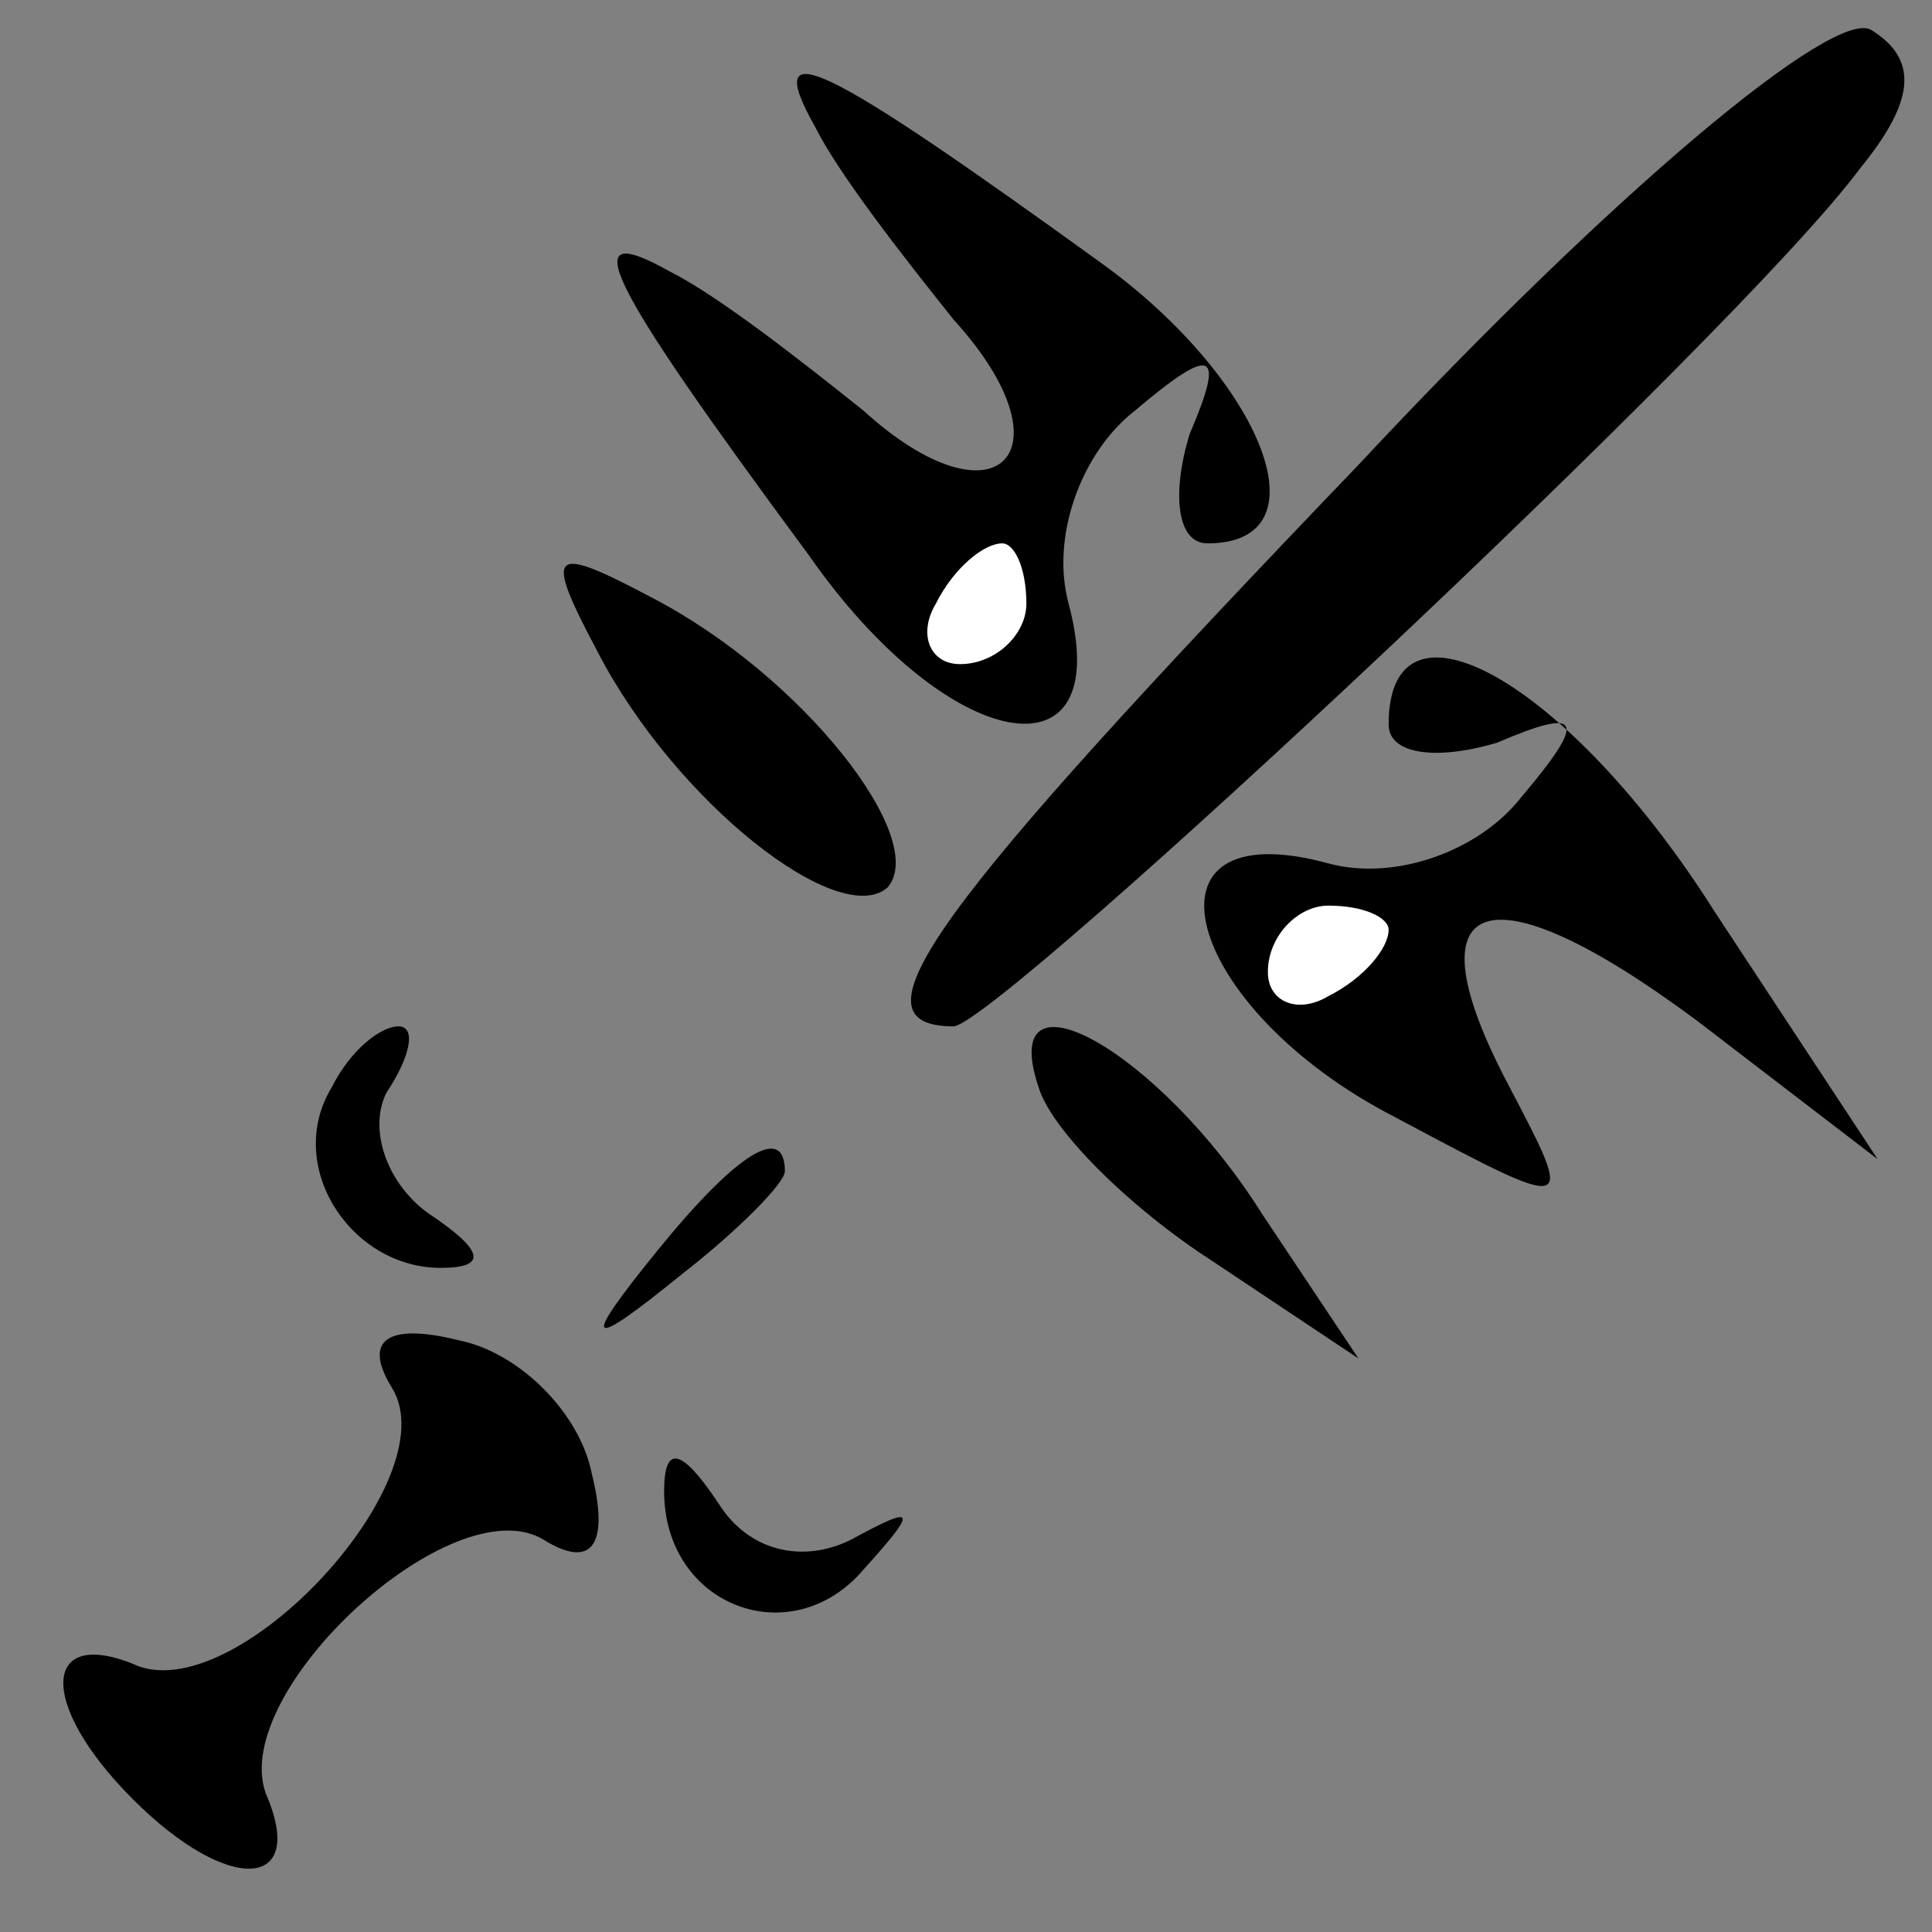 <?xml version="1.0" standalone="no"?>
<!DOCTYPE svg PUBLIC "-//W3C//DTD SVG 20010904//EN"
 "http://www.w3.org/TR/2001/REC-SVG-20010904/DTD/svg10.dtd">
<svg version="1.0" xmlns="http://www.w3.org/2000/svg"
 width="32pt" height="32pt" viewBox="0 0 32 32"
 preserveAspectRatio="xMidYMid meet">
<rect x="0" y="0" width="32" height="32" fill="#808080" stroke="none"/>
<g transform="translate(0,32) scale(0.1,-0.1)"
fill="#000000" stroke="none">
<path fill="#000000" stroke="none" d="M225 243 c-71 -74 -85 -93 -67 -93 8 1
130 115 150 142 9 11 10 18 2 23 -6 4 -43 -27 -85 -72z"/>
<path fill="#000000" stroke="none" d="M135 299 c4 -8 15 -22 23 -32 20 -22 7
-35 -15 -15 -10 8 -24 19 -32 23 -16 9 -11 -1 23 -47 23 -33 51 -38 43 -8 -3
11 2 25 11 32 13 11 15 10 9 -4 -3 -10 -2 -18 3 -18 20 0 9 27 -17 46 -47 34
-57 39 -48 23z"/>
<path fill="#ffffff" stroke="none" d="M170 220 c0 -5 -5 -10 -11 -10 -5 0 -7
5 -4 10 3 6 8 10 11 10 2 0 4 -4 4 -10z"/>
<path fill="#000000" stroke="none" d="M99 212 c13 -25 40 -46 48 -39 7 8 -14
35 -39 48 -17 9 -18 8 -9 -9z"/>
<path fill="#000000" stroke="none" d="M230 200 c0 -5 8 -6 18 -3 14 6 15 4 4
-9 -7 -9 -21 -14 -32 -11 -33 9 -24 -24 11 -42 30 -16 30 -16 19 5 -17 32 -4
37 31 11 l30 -23 -27 41 c-24 38 -54 55 -54 31z"/>
<path fill="#ffffff" stroke="none" d="M230 166 c0 -3 -4 -8 -10 -11 -5 -3
-10 -1 -10 4 0 6 5 11 10 11 6 0 10 -2 10 -4z"/>
<path fill="#000000" stroke="none" d="M55 140 c-8 -13 3 -30 18 -30 8 0 7 3
-2 9 -7 5 -10 14 -7 20 4 6 5 11 2 11 -3 0 -8 -4 -11 -10z"/>
<path fill="#000000" stroke="none" d="M172 140 c2 -7 15 -20 29 -29 l24 -16
-16 24 c-17 27 -44 42 -37 21z"/>
<path fill="#000000" stroke="none" d="M109 113 c-13 -16 -12 -17 4 -4 9 7 17
15 17 17 0 8 -8 3 -21 -13z"/>
<path fill="#000000" stroke="none" d="M65 90 c9 -15 -25 -52 -42 -46 -16 7
-17 -6 -1 -22 16 -16 29 -15 22 1 -6 17 31 51 46 42 8 -5 11 -1 8 11 -2 10
-12 20 -22 22 -12 3 -16 0 -11 -8z"/>
<path fill="#000000" stroke="none" d="M110 73 c0 -19 21 -27 33 -13 9 10 9
11 -2 5 -8 -4 -17 -2 -22 6 -6 9 -9 10 -9 2z"/>
</g>
</svg>
